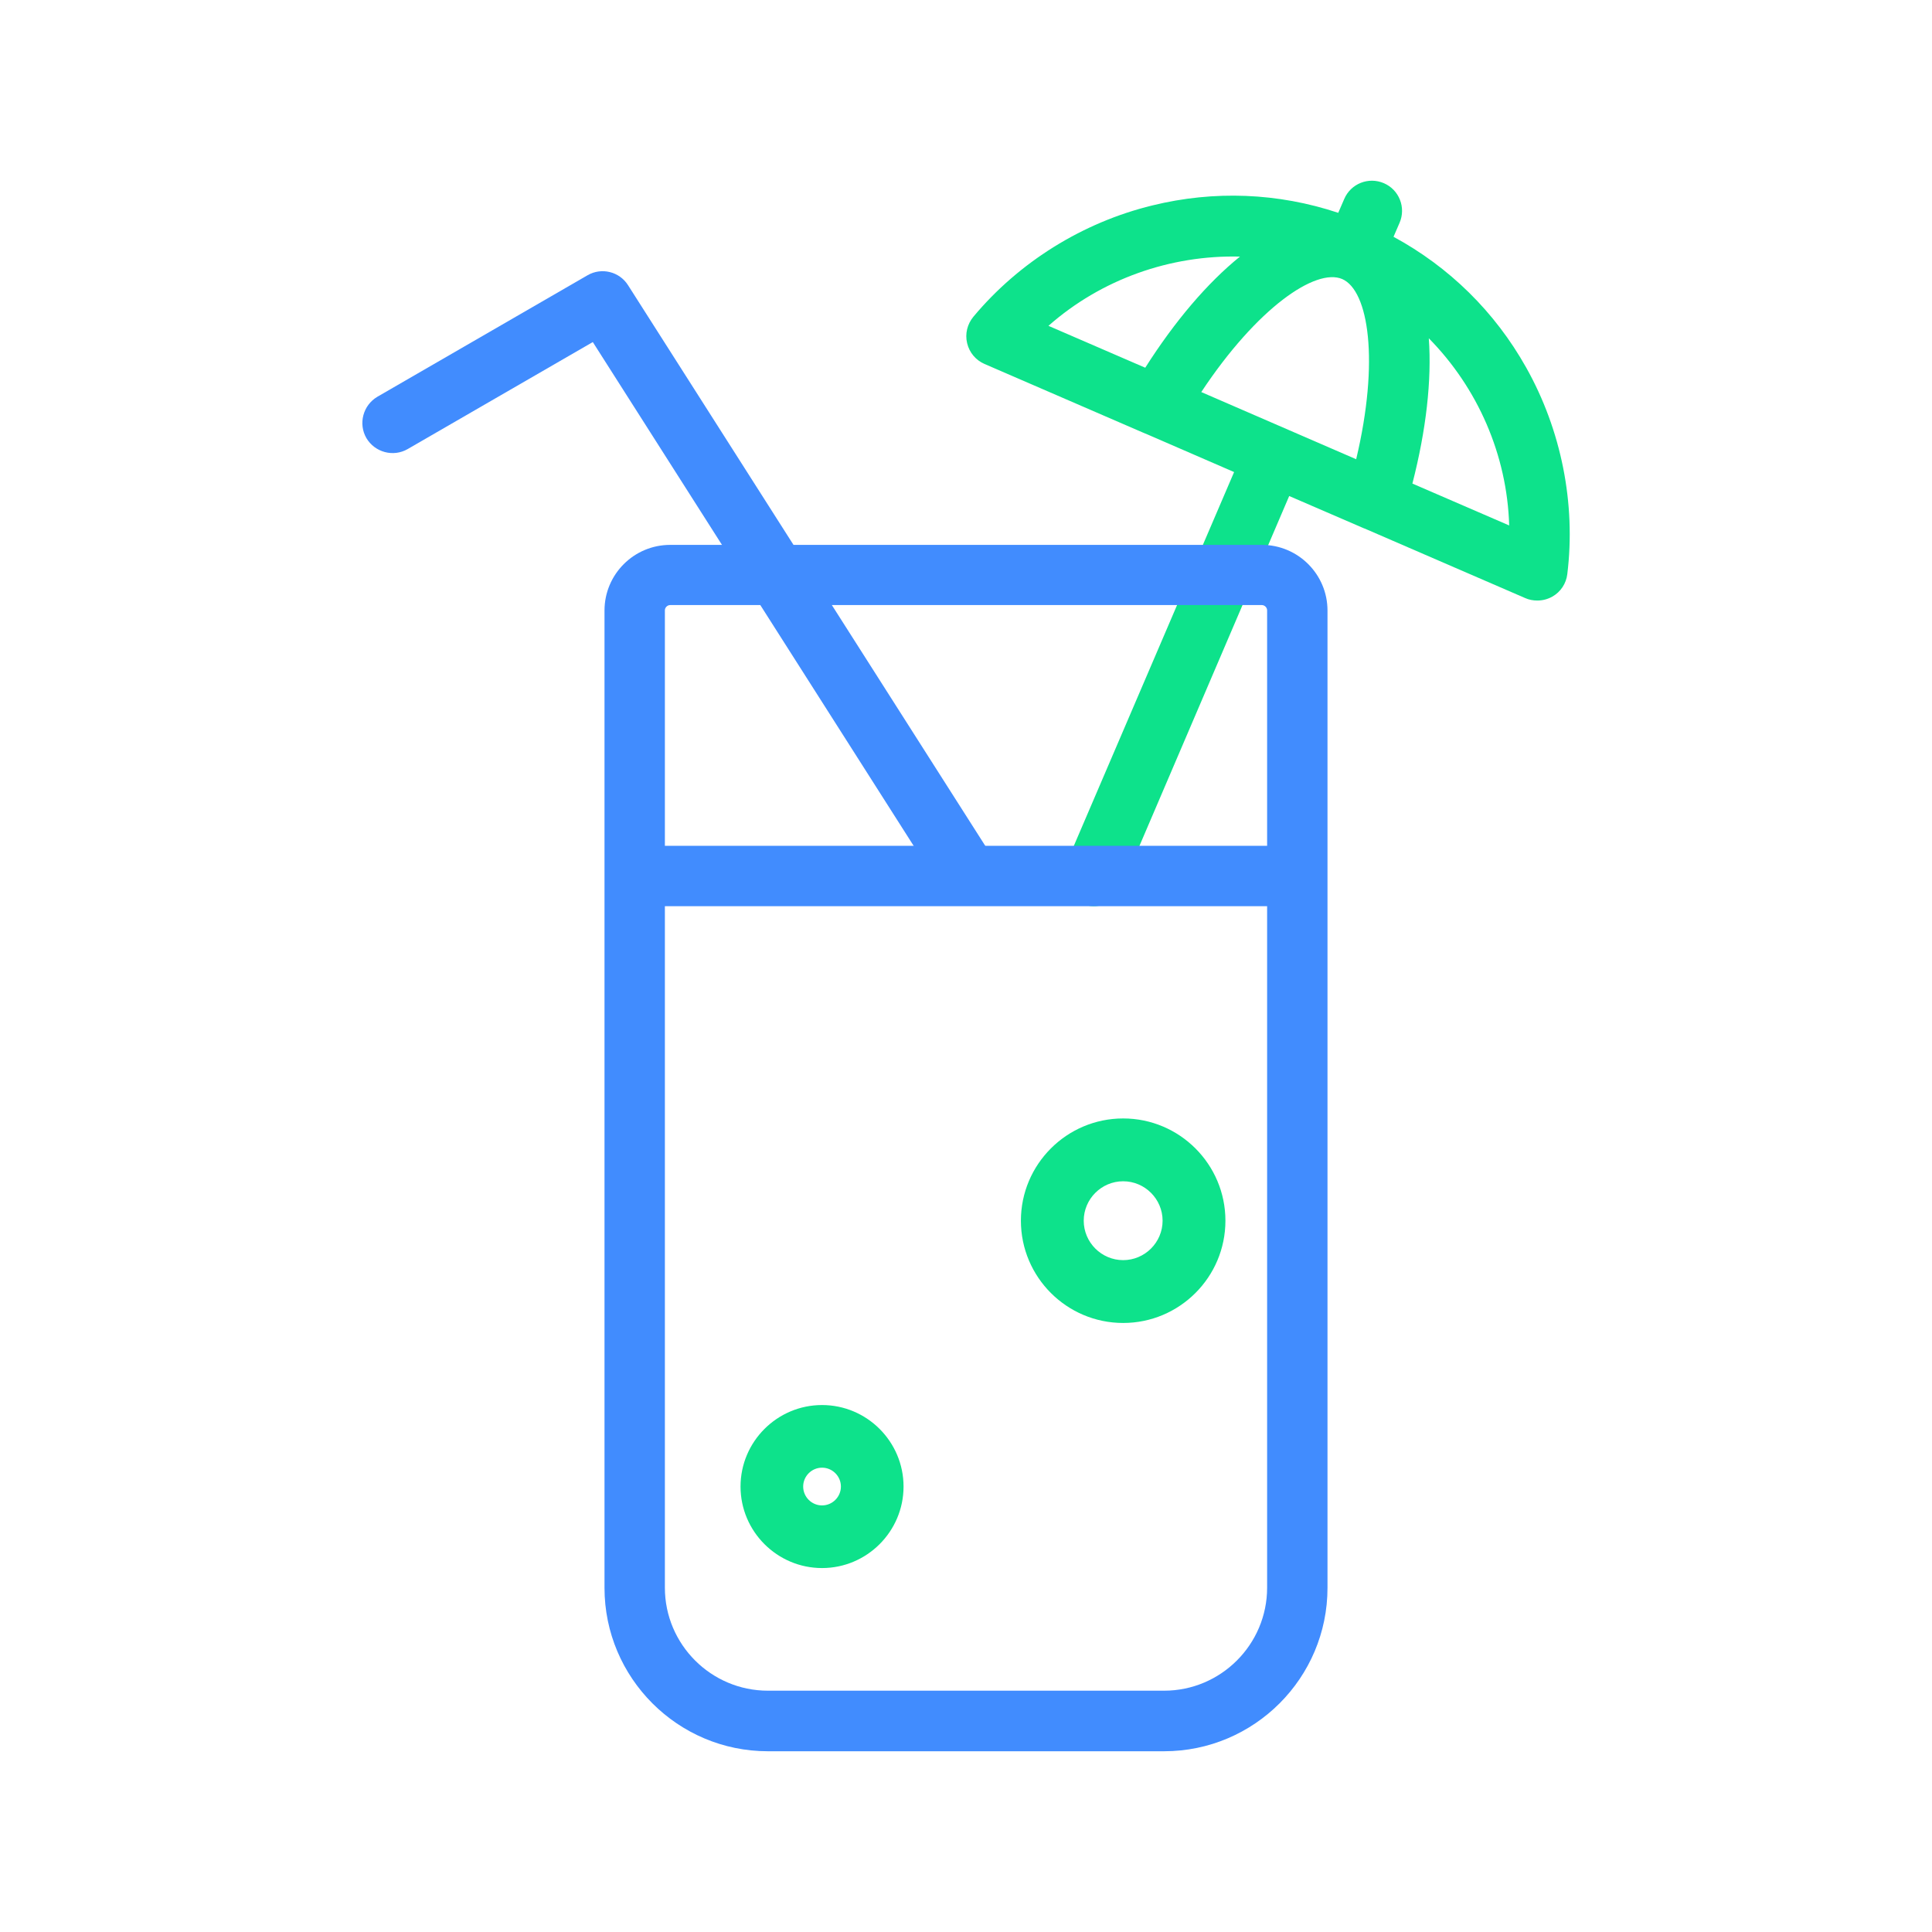<?xml version="1.0" standalone="no"?><!DOCTYPE svg PUBLIC "-//W3C//DTD SVG 1.1//EN" "http://www.w3.org/Graphics/SVG/1.1/DTD/svg11.dtd"><svg t="1709566830416" class="icon" viewBox="0 0 1024 1024" version="1.1" xmlns="http://www.w3.org/2000/svg" p-id="11409" width="24" height="24" xmlns:xlink="http://www.w3.org/1999/xlink"><path d="M808.9 194.8c-16.6-29.6-40.8-53.3-70.3-69.3l3.2-7.4c3.5-8.1-0.2-17.5-8.3-21-8.1-3.5-17.5 0.2-21 8.3l-3.2 7.4c-31.9-10.6-65.7-12-98.6-3.9-36.9 9-70.6 30-94.8 59-3.2 3.9-4.5 9-3.3 14s4.6 9 9.2 11l85.2 36.9h0.1l47 20.4L565 458c-3.5 8.1 0.3 17.5 8.4 21 2.1 0.9 4.2 1.3 6.3 1.3 6.2 0 12.1-3.6 14.7-9.7l88.9-207.7 39.8 17.2h0.1l85.2 36.9c2 0.9 4.2 1.3 6.4 1.3 2.8 0 5.5-0.7 8-2.1 4.4-2.5 7.3-6.9 7.9-11.9 4.6-37.4-3.2-76.4-21.8-109.5z m-201.9 0.1l-51.3-22.2c28.1-24.8 64.7-37.6 101.5-36.7-17.3 14-34.5 34.2-50.2 58.9z m111.8 48.5l-82.1-35.6c29.6-44.7 60.7-65.9 74.7-59.9 14 6.1 19.8 43.4 7.4 95.5z m29.8 12.9c7.3-28.4 10.3-54.8 8.7-77 25.9 26.3 41.5 61.8 42.6 99.2l-51.3-22.2z" fill="#0DE28B" p-id="11410"></path><path d="M617 928.2H407c-47.8 0-86.6-38.9-86.6-86.6v-518c0-19.2 15.6-34.8 34.8-34.8h313.6c19.2 0 34.8 15.6 34.8 34.8v518c0 47.7-38.8 86.6-86.6 86.6zM355.2 320.7c-1.5 0-2.8 1.3-2.8 2.8v518c0 30.1 24.5 54.6 54.6 54.6h210c30.1 0 54.6-24.5 54.6-54.6v-518c0-1.5-1.3-2.8-2.8-2.8H355.2z" fill="#418CFE" p-id="11411"></path><path d="M344.2 448.3h346.1v32H344.2z" fill="#418CFE" p-id="11412"></path><path d="M512.4 478.7c-5.3 0-10.5-2.6-13.5-7.4l-184.7-290-98.1 56.7c-7.6 4.4-17.4 1.8-21.9-5.8-4.4-7.6-1.8-17.4 5.8-21.9l111.4-64.4c7.4-4.3 16.9-2 21.5 5.3l193 302.9c4.7 7.5 2.6 17.3-4.9 22.1-2.7 1.7-5.7 2.5-8.6 2.5z" fill="#418CFE" p-id="11413"></path><path d="M435.7 831.1c-23.8 0-43.2-19.4-43.2-43.2s19.4-43.2 43.2-43.2c23.8 0 43.2 19.4 43.2 43.2s-19.4 43.2-43.2 43.2z m0-53.2c-5.5 0-10 4.5-10 10s4.5 10 10 10 10-4.5 10-10-4.5-10-10-10zM595.3 701.2c-29.9 0-54.2-24.3-54.2-54.2s24.3-54.2 54.2-54.2c29.9 0 54.2 24.3 54.2 54.2s-24.3 54.2-54.2 54.2z m0-75.1c-11.5 0-20.9 9.4-20.9 20.9s9.4 20.9 20.9 20.9 20.9-9.4 20.9-20.9-9.4-20.9-20.9-20.9z" fill="#0DE28B" p-id="11414"></path></svg>